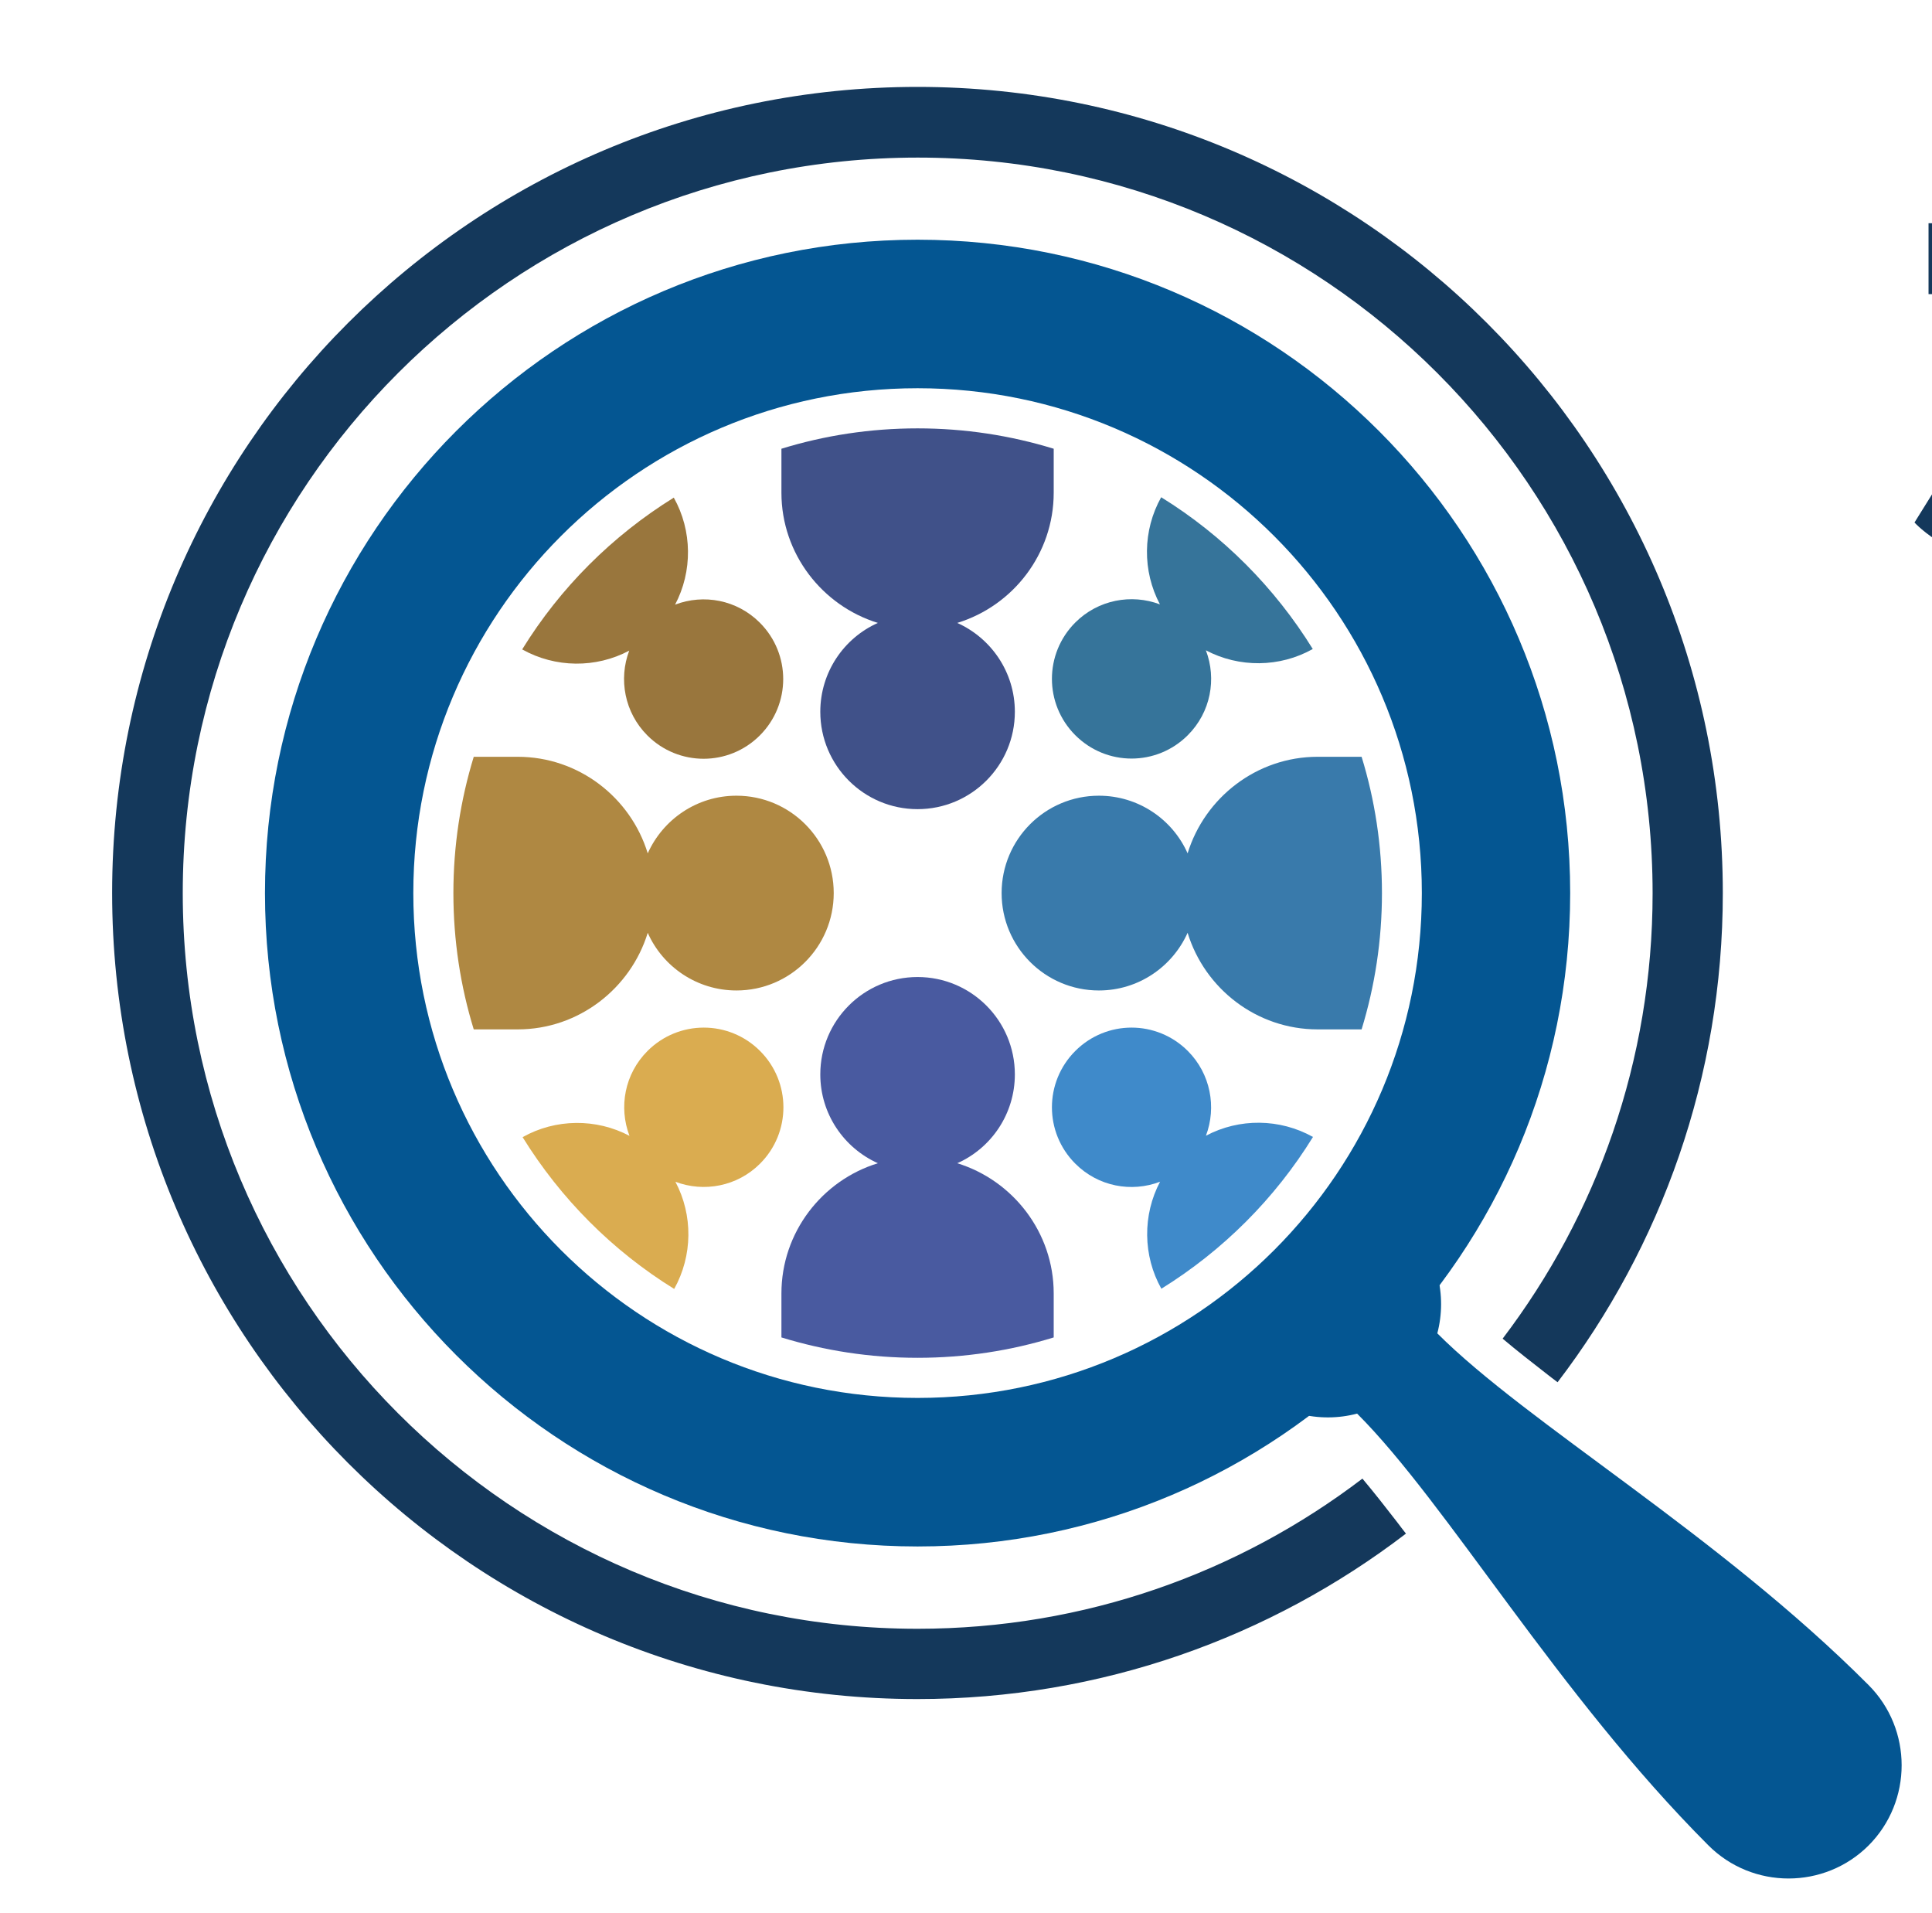 <svg width="101" height="100" xmlns="http://www.w3.org/2000/svg" xmlns:xlink="http://www.w3.org/1999/xlink" xml:space="preserve" overflow="hidden"><defs><clipPath id="clip0"><rect x="493" y="298" width="101" height="100"/></clipPath></defs><g clip-path="url(#clip0)" transform="translate(-493 -298)"><path d="M59.808 39.117C74.372 39.117 86.17 50.915 86.17 65.479 86.17 80.043 74.372 91.84 59.808 91.84 45.245 91.84 33.447 80.043 33.447 65.479 33.447 50.915 45.245 39.117 59.808 39.117M59.808 31.362C78.649 31.362 93.925 46.638 93.925 65.479 93.925 84.319 78.649 99.596 59.808 99.596 40.968 99.596 25.692 84.319 25.692 65.479 25.692 46.638 40.968 31.362 59.808 31.362Z" fill="#045692" fill-rule="evenodd" transform="matrix(1 0 0 1.001 481.16 279.136)"/><path d="M109.532 115.202C107.223 117.511 103.457 117.511 101.149 115.202 93.276 107.33 87.5 97.362 82.787 92.659 80.808 93.181 78.606 92.67 77.064 91.128L76.585 90.649C78.181 89.532 79.713 88.255 81.138 86.819 82.564 85.394 83.84 83.862 84.968 82.266L85.447 82.745C86.989 84.287 87.5 86.489 86.979 88.468 91.691 93.181 101.659 98.957 109.521 106.83 111.83 109.138 111.83 112.904 109.521 115.213" fill="#045692" fill-rule="evenodd" transform="matrix(1 0 0 1.001 481.16 279.136)"/><path d="M57.734 79.585C55.957 78.787 54.723 77.011 54.723 74.947 54.723 72.138 57 69.862 59.808 69.862 62.617 69.862 64.894 72.138 64.894 74.947 64.894 77.011 63.66 78.798 61.883 79.585 64.787 80.479 66.925 83.191 66.925 86.383L66.925 88.681C64.681 89.372 62.287 89.745 59.808 89.745 57.33 89.745 54.947 89.372 52.691 88.681L52.691 86.383C52.691 83.191 54.819 80.479 57.734 79.585" fill="#495AA0" fill-rule="evenodd" transform="matrix(1 0 0 1.001 481.16 279.136)"/><path d="M44.745 78.149C44.181 76.659 44.489 74.925 45.691 73.723 47.319 72.096 49.947 72.096 51.574 73.723 53.202 75.351 53.202 77.979 51.574 79.606 50.383 80.798 48.638 81.117 47.149 80.553 48.074 82.298 48.053 84.415 47.085 86.149 43.862 84.159 41.149 81.436 39.16 78.223 40.883 77.255 43.011 77.234 44.755 78.159" fill="#DAAC50" fill-rule="evenodd" transform="matrix(1 0 0 1.001 481.16 279.136)"/><path d="M47.138 50.415C48.628 49.851 50.362 50.16 51.564 51.362 53.191 52.989 53.191 55.617 51.564 57.245 49.936 58.872 47.309 58.872 45.681 57.245 44.489 56.053 44.17 54.308 44.734 52.819 42.989 53.745 40.872 53.723 39.138 52.755 41.128 49.532 43.851 46.819 47.064 44.83 48.032 46.553 48.053 48.681 47.128 50.425" fill="#99763D" fill-rule="evenodd" transform="matrix(1 0 0 1.001 481.16 279.136)"/><path d="M74.883 52.808C75.447 54.298 75.138 56.032 73.936 57.234 72.308 58.862 69.681 58.862 68.053 57.234 66.425 55.606 66.425 52.979 68.053 51.351 69.245 50.16 70.989 49.84 72.479 50.404 71.553 48.66 71.574 46.542 72.543 44.809 75.766 46.798 78.479 49.521 80.468 52.734 78.745 53.702 76.617 53.723 74.872 52.798" fill="#36749A" fill-rule="evenodd" transform="matrix(1 0 0 1.001 481.16 279.136)"/><path d="M72.479 80.553C70.989 81.117 69.255 80.808 68.053 79.606 66.425 77.979 66.425 75.351 68.053 73.723 69.681 72.096 72.308 72.096 73.936 73.723 75.128 74.915 75.447 76.659 74.883 78.149 76.628 77.223 78.745 77.245 80.479 78.213 78.489 81.436 75.766 84.149 72.553 86.138 71.585 84.415 71.564 82.287 72.489 80.543" fill="#3F8ACA" fill-rule="evenodd" transform="matrix(1 0 0 1.001 481.16 279.136)"/><path d="M73.925 67.553C73.128 69.33 71.351 70.564 69.287 70.564 66.479 70.564 64.202 68.287 64.202 65.479 64.202 62.67 66.479 60.394 69.287 60.394 71.351 60.394 73.138 61.628 73.925 63.404 74.819 60.5 77.532 58.362 80.723 58.362L83.021 58.362C83.713 60.606 84.085 63 84.085 65.479 84.085 67.957 83.713 70.34 83.021 72.596L80.723 72.596C77.532 72.596 74.819 70.468 73.925 67.553" fill="#397AAB" fill-rule="evenodd" transform="matrix(1 0 0 1.001 481.16 279.136)"/><path d="M61.883 51.372C63.66 52.17 64.894 53.947 64.894 56.011 64.894 58.819 62.617 61.096 59.808 61.096 57 61.096 54.723 58.819 54.723 56.011 54.723 53.947 55.957 52.16 57.734 51.372 54.83 50.479 52.691 47.766 52.691 44.574L52.691 42.277C54.936 41.585 57.33 41.213 59.808 41.213 62.287 41.213 64.67 41.585 66.925 42.277L66.925 44.574C66.925 47.766 64.798 50.479 61.883 51.372" fill="#405189" fill-rule="evenodd" transform="matrix(1 0 0 1.001 481.16 279.136)"/><path d="M45.702 63.404C46.5 61.628 48.276 60.394 50.34 60.394 53.149 60.394 55.425 62.67 55.425 65.479 55.425 68.287 53.149 70.564 50.34 70.564 48.276 70.564 46.489 69.33 45.702 67.553 44.809 70.457 42.096 72.596 38.904 72.596L36.606 72.596C35.915 70.351 35.542 67.957 35.542 65.479 35.542 63 35.915 60.617 36.606 58.362L38.904 58.362C42.096 58.362 44.809 60.489 45.702 63.404" fill="#AF8842" fill-rule="evenodd" transform="matrix(1 0 0 1.001 481.16 279.136)"/><path d="M59.808 23.383C83.053 23.383 101.904 42.223 101.904 65.479 101.904 75.085 98.681 83.936 93.266 91.021 93.064 90.872 92.862 90.713 92.67 90.564 91.915 89.979 91.138 89.372 90.394 88.745 95.308 82.287 98.234 74.234 98.234 65.489 98.234 44.276 81.032 27.074 59.819 27.074 38.606 27.074 21.394 44.266 21.394 65.479 21.394 86.691 38.596 103.894 59.808 103.894 68.553 103.894 76.606 100.968 83.064 96.053 83.691 96.798 84.298 97.574 84.883 98.33 85.032 98.532 85.191 98.734 85.34 98.925 78.255 104.34 69.404 107.564 59.798 107.564 36.553 107.564 17.702 88.723 17.702 65.468 17.702 42.213 36.564 23.383 59.808 23.383" fill="#14385B" fill-rule="evenodd" transform="matrix(1 0 0 1.001 481.16 279.136)"/><path d="M144.021 35.723C143.404 35.723 142.893 35.17 142.893 34.447 142.893 33.777 143.404 33.202 144.021 33.202 144.638 33.202 145.149 33.777 145.149 34.447 145.149 35.17 144.638 35.723 144.021 35.723ZM144.021 38.606C146.074 38.606 147.745 36.777 147.745 34.468 147.745 32.16 146.074 30.319 144.021 30.319 141.968 30.319 140.298 32.223 140.298 34.468 140.298 36.713 141.947 38.606 144.021 38.606Z" fill="#14385B" transform="matrix(1 0 0 1.001 481.16 279.136)"/><path d="M153.393 39.223C153.393 44.319 156.5 48.128 161.106 48.128 164.957 48.128 167.032 45.245 167.032 45.245L165.181 42.181C165.181 42.181 163.489 44.287 161.266 44.287 158.553 44.287 157.106 41.66 157.106 39.128 157.106 36.596 158.447 34.223 161.266 34.223 163.298 34.223 164.947 35.979 164.947 35.979L166.617 32.809C166.617 32.809 164.744 30.383 161.096 30.383 156.67 30.383 153.383 34.223 153.383 39.213Z" fill="#14385B" transform="matrix(1 0 0 1.001 481.16 279.136)"/><path d="M171.436 41.702C171.436 39.83 172.553 38.649 173.84 38.649 175.127 38.649 176.244 39.83 176.244 41.702 176.244 43.574 175.127 44.691 173.84 44.691 172.553 44.691 171.436 43.564 171.436 41.702ZM167.84 41.702C167.84 45.564 170.521 48.138 173.851 48.138 177.181 48.138 179.862 45.564 179.862 41.702 179.862 37.84 177.181 35.202 173.83 35.202 170.479 35.202 167.84 37.809 167.84 41.702Z" fill="#14385B" transform="matrix(1 0 0 1.001 481.16 279.136)"/><path d="M181.521 47.84 185.085 47.84 185.085 42.372C185.085 41.766 185.149 41.213 185.287 40.745 185.596 39.691 186.276 38.957 187.383 38.957 188.159 38.957 188.553 39.436 188.553 40.585L188.553 47.84 192.117 47.84 192.117 39.819C192.117 36.34 190.447 35.191 188.308 35.191 186.436 35.191 185.425 36.372 184.936 37.33L184.893 37.33C184.893 37.33 184.936 36.968 184.936 36.564L184.936 35.489 181.521 35.489 181.521 47.851Z" fill="#14385B" transform="matrix(1 0 0 1.001 481.16 279.136)"/><path d="M199.351 44.032C197.925 44.032 197.308 42.66 197.308 41.117 197.308 39.713 197.947 38.649 199.202 38.649 200.276 38.649 201.255 39.138 201.255 41.319 201.255 43.5 200.266 44.032 199.34 44.032ZM195.744 48.638 194.734 51.787C195.766 52.415 197.33 52.894 198.744 52.894 201.649 52.894 204.734 51.234 204.734 46.723L204.734 35.489 201.404 35.489 201.404 36.117C201.404 36.255 201.425 36.394 201.425 36.394L201.361 36.394C201.361 36.394 200.415 35.202 198.479 35.202 195.266 35.202 193.723 38.128 193.723 41.276 193.723 44.425 195.308 47.489 198.5 47.489 199.734 47.489 200.542 47.064 201.159 46.191L201.202 46.191C201.202 46.191 201.181 46.5 201.181 46.638L201.181 47.053C201.181 48.872 200.01 49.425 198.734 49.425 197.064 49.425 195.755 48.638 195.755 48.638Z" fill="#14385B" transform="matrix(1 0 0 1.001 481.16 279.136)"/><path d="M207.191 47.84 210.755 47.84 210.755 43.16C210.755 42.479 210.819 41.925 210.936 41.479 211.447 39.638 212.83 39.319 213.67 39.319 214.106 39.319 214.393 39.394 214.393 39.394L214.393 35.298C214.393 35.298 214.191 35.255 213.978 35.255 212.393 35.255 211.053 36.649 210.606 38.319L210.564 38.319C210.564 38.319 210.606 37.968 210.606 37.553L210.606 35.468 207.191 35.468 207.191 47.83Z" fill="#14385B" transform="matrix(1 0 0 1.001 481.16 279.136)"/><path d="M218.819 40.096C219 39.181 219.5 38.33 220.532 38.33 221.372 38.33 221.936 39.17 221.936 40.096L218.83 40.096ZM215.085 41.649C215.085 44.947 217.127 48.138 220.915 48.138 223.734 48.138 225.447 46.34 225.447 46.34L224.127 43.425C224.127 43.425 222.723 44.681 221.202 44.681 220.074 44.681 219 43.979 218.734 42.468L225.425 42.468C225.425 42.468 225.51 41.574 225.51 41.16 225.51 37.734 223.744 35.191 220.617 35.191 217.202 35.191 215.096 38.032 215.096 41.638Z" fill="#14385B" transform="matrix(1 0 0 1.001 481.16 279.136)"/><path d="M226.425 46.319C226.425 46.319 228.01 48.138 230.659 48.138 233.308 48.138 235 46.34 235 44.223 235 40.245 230.042 40.096 230.042 39.17 230.042 38.734 230.553 38.564 231.095 38.564 232.574 38.564 233.606 39.564 233.606 39.564L234.819 36.617C234.819 36.617 233.564 35.202 231.095 35.202 228.627 35.202 226.734 36.649 226.734 38.968 226.734 43.011 231.691 43.117 231.691 44.202 231.691 44.617 231.181 44.776 230.638 44.776 229.117 44.776 227.947 43.532 227.947 43.532L226.425 46.319Z" fill="#14385B" transform="matrix(1 0 0 1.001 481.16 279.136)"/><path d="M239.585 41.702C239.585 39.83 240.702 38.649 241.989 38.649 243.276 38.649 244.393 39.83 244.393 41.702 244.393 43.574 243.276 44.691 241.989 44.691 240.702 44.691 239.585 43.564 239.585 41.702ZM235.978 41.702C235.978 45.564 238.649 48.138 241.989 48.138 245.33 48.138 248 45.564 248 41.702 248 37.84 245.33 35.202 241.968 35.202 238.606 35.202 235.978 37.809 235.978 41.702Z" fill="#14385B" transform="matrix(1 0 0 1.001 481.16 279.136)"/><path d="M254.606 47.84 258.212 47.84 258.212 39.851C258.212 38.777 258.053 36.925 258.053 36.925L258.095 36.925C258.095 36.925 258.755 38.723 259.329 39.851L263.425 47.84 267.042 47.84 267.042 30.67 263.436 30.67 263.436 38.691C263.436 39.766 263.595 41.628 263.595 41.628L263.553 41.628C263.553 41.628 262.893 39.819 262.319 38.691L258.244 30.67 254.606 30.67 254.606 47.84Z" fill="#14385B" transform="matrix(1 0 0 1.001 481.16 279.136)"/><path d="M272.67 43.925C272.67 42.894 273.968 42.511 275.095 42.511L275.425 42.511 275.425 42.776C275.425 43.798 274.606 44.968 273.681 44.968 272.978 44.968 272.67 44.5 272.67 43.925ZM269.095 44.138C269.095 46.596 270.723 48.128 272.702 48.128 274.925 48.128 275.702 46.33 275.702 46.33L275.744 46.33C275.744 46.33 275.702 46.681 275.702 47.096L275.702 47.84 278.957 47.84 278.957 40.234C278.957 37.085 277.17 35.191 274.181 35.191 271.564 35.191 269.734 36.798 269.734 36.798L270.968 39.723C270.968 39.723 272.489 38.553 273.829 38.553 274.712 38.553 275.393 38.883 275.393 39.925L275.393 40.138 275.244 40.138C273.595 40.138 269.095 40.542 269.095 44.138Z" fill="#14385B" transform="matrix(1 0 0 1.001 481.16 279.136)"/><path d="M280.457 41.649C280.457 45.064 282.574 48.138 286.361 48.138 289.329 48.138 290.904 46.096 290.904 46.096L289.606 43.191C289.606 43.191 288.181 44.681 286.702 44.681 284.915 44.681 284.042 43.064 284.042 41.606 284.042 40.149 284.883 38.649 286.574 38.649 288.032 38.649 289.064 39.851 289.064 39.851L290.564 37.064C290.564 37.064 289.223 35.191 286.34 35.191 282.532 35.191 280.436 38.33 280.436 41.638Z" fill="#14385B" transform="matrix(1 0 0 1.001 481.16 279.136)"/><path d="M292.393 47.84 295.957 47.84 295.957 35.479 292.393 35.479 292.393 47.84ZM292.436 33.915 295.915 33.915 295.915 30.67 292.436 30.67 292.436 33.915Z" fill="#14385B" transform="matrix(1 0 0 1.001 481.16 279.136)"/><path d="M301.223 41.702C301.223 39.83 302.34 38.649 303.627 38.649 304.915 38.649 306.032 39.83 306.032 41.702 306.032 43.574 304.915 44.691 303.627 44.691 302.34 44.691 301.223 43.564 301.223 41.702ZM297.617 41.702C297.617 45.564 300.287 48.138 303.627 48.138 306.968 48.138 309.638 45.564 309.638 41.702 309.638 37.84 306.957 35.202 303.606 35.202 300.255 35.202 297.617 37.809 297.617 41.702Z" fill="#14385B" transform="matrix(1 0 0 1.001 481.16 279.136)"/><path d="M311.298 47.84 314.861 47.84 314.861 42.372C314.861 41.766 314.925 41.213 315.063 40.745 315.372 39.691 316.053 38.957 317.159 38.957 317.946 38.957 318.329 39.436 318.329 40.585L318.329 47.84 321.893 47.84 321.893 39.819C321.893 36.34 320.223 35.191 318.085 35.191 316.212 35.191 315.202 36.372 314.712 37.33L314.67 37.33C314.67 37.33 314.712 36.968 314.712 36.564L314.712 35.489 311.298 35.489 311.298 47.851Z" fill="#14385B" transform="matrix(1 0 0 1.001 481.16 279.136)"/><path d="M326.989 43.925C326.989 42.894 328.287 42.511 329.415 42.511L329.744 42.511 329.744 42.776C329.744 43.798 328.925 44.968 328 44.968 327.298 44.968 326.989 44.5 326.989 43.925ZM323.404 44.138C323.404 46.596 325.032 48.128 327.01 48.128 329.234 48.128 330.021 46.33 330.021 46.33L330.063 46.33C330.063 46.33 330.021 46.681 330.021 47.096L330.021 47.84 333.276 47.84 333.276 40.234C333.276 37.085 331.489 35.191 328.5 35.191 325.883 35.191 324.053 36.798 324.053 36.798L325.287 39.723C325.287 39.723 326.808 38.553 328.149 38.553 329.032 38.553 329.712 38.883 329.712 39.925L329.712 40.138 329.563 40.138C327.915 40.138 323.415 40.542 323.415 44.138Z" fill="#14385B" transform="matrix(1 0 0 1.001 481.16 279.136)"/><path d="M335.404 43.287C335.404 47.436 337.425 47.968 339.319 47.968 339.893 47.968 340.393 47.894 340.393 47.894L340.393 44.287C340.393 44.287 340.191 44.309 339.957 44.309 339.159 44.309 338.968 43.894 338.968 42.723L338.968 30.66 335.404 30.66 335.404 43.266Z" fill="#14385B" transform="matrix(1 0 0 1.001 481.16 279.136)"/><path d="M349.393 41.649C349.393 39.755 350.361 38.702 351.468 38.702 352.872 38.702 353.542 40.17 353.542 41.649 353.542 43.798 352.532 44.702 351.468 44.702 350.234 44.702 349.393 43.511 349.393 41.649ZM345.819 41.649C345.819 45.5 347.712 48.138 350.595 48.138 352.776 48.138 353.659 46.34 353.659 46.34L353.702 46.34C353.702 46.34 353.68 46.638 353.68 47.032L353.68 47.851 357.01 47.851 357.01 30.681 353.446 30.681 353.446 35.628C353.446 35.936 353.468 36.181 353.468 36.181L353.425 36.181C353.425 36.181 352.787 35.202 350.649 35.202 347.829 35.202 345.808 37.745 345.808 41.649Z" fill="#14385B" transform="matrix(1 0 0 1.001 481.16 279.136)"/><path d="M362.425 40.096C362.606 39.181 363.106 38.33 364.138 38.33 364.978 38.33 365.542 39.17 365.542 40.096L362.436 40.096ZM358.702 41.649C358.702 44.947 360.744 48.138 364.521 48.138 367.34 48.138 369.053 46.34 369.053 46.34L367.734 43.425C367.734 43.425 366.329 44.681 364.808 44.681 363.68 44.681 362.606 43.979 362.34 42.468L369.032 42.468C369.032 42.468 369.117 41.574 369.117 41.16 369.117 37.734 367.351 35.191 364.212 35.191 360.797 35.191 358.702 38.032 358.702 41.638Z" fill="#14385B" transform="matrix(1 0 0 1.001 481.16 279.136)"/><path d="M117.372 59.489 120.979 59.489 120.979 76.659 117.372 76.659Z" fill="#14385B" transform="matrix(1 0 0 1.001 481.16 279.136)"/><path d="M123.84 76.659 127.404 76.659 127.404 71.191C127.404 70.585 127.468 70.043 127.606 69.564 127.915 68.511 128.596 67.787 129.702 67.787 130.479 67.787 130.872 68.266 130.872 69.415L130.872 76.67 134.436 76.67 134.436 68.649C134.436 65.17 132.766 64.021 130.628 64.021 128.755 64.021 127.745 65.202 127.255 66.149L127.213 66.149C127.213 66.149 127.255 65.787 127.255 65.383L127.255 64.308 123.84 64.308 123.84 76.67Z" fill="#14385B" transform="matrix(1 0 0 1.001 481.16 279.136)"/><path d="M139.042 76.659 143.383 76.659 146.989 64.298 143.223 64.298 141.596 70.872C141.393 71.691 141.202 73.011 141.202 73.011L141.159 73.011C141.159 73.011 140.979 71.659 140.766 70.872L139.117 64.298 135.372 64.298 139.032 76.659Z" fill="#14385B" transform="matrix(1 0 0 1.001 481.16 279.136)"/><path d="M151.085 68.904C151.266 67.989 151.766 67.117 152.798 67.117 153.638 67.117 154.202 67.957 154.202 68.904L151.096 68.904ZM147.362 70.457C147.362 73.755 149.404 76.947 153.191 76.947 156.01 76.947 157.723 75.149 157.723 75.149L156.404 72.245C156.404 72.245 155 73.489 153.479 73.489 152.351 73.489 151.276 72.798 151.01 71.276L157.702 71.276C157.702 71.276 157.787 70.394 157.787 69.979 157.787 66.553 156.021 64.011 152.893 64.011 149.479 64.011 147.372 66.851 147.372 70.457Z" fill="#14385B" transform="matrix(1 0 0 1.001 481.16 279.136)"/><path d="M158.702 75.117C158.702 75.117 160.287 76.936 162.947 76.936 165.606 76.936 167.287 75.138 167.287 73.021 167.287 69.043 162.33 68.894 162.33 67.947 162.33 67.521 162.84 67.362 163.383 67.362 164.862 67.362 165.893 68.362 165.893 68.362L167.106 65.415C167.106 65.415 165.851 64 163.383 64 160.915 64 159.021 65.447 159.021 67.766 159.021 71.808 163.979 71.915 163.979 73 163.979 73.404 163.468 73.574 162.925 73.574 161.404 73.574 160.234 72.33 160.234 72.33L158.713 75.106Z" fill="#14385B" transform="matrix(1 0 0 1.001 481.16 279.136)"/><path d="M169.564 72.106C169.564 76.255 172.83 76.787 174.521 76.787 175.096 76.787 175.489 76.713 175.489 76.713L175.489 73.106C175.489 73.106 175.308 73.128 175.021 73.128 174.34 73.128 173.127 72.936 173.127 71.553L173.127 67.755 175.351 67.755 175.351 64.521 173.127 64.521 173.127 60.968 169.67 60.968 169.67 64.521 168.213 64.521 168.213 67.755 169.574 67.755 169.574 72.106Z" fill="#14385B" transform="matrix(1 0 0 1.001 481.16 279.136)"/><path d="M177.383 76.659 180.947 76.659 180.947 64.298 177.383 64.298 177.383 76.659ZM177.425 62.723 180.904 62.723 180.904 59.479 177.425 59.479 177.425 62.723Z" fill="#14385B" transform="matrix(1 0 0 1.001 481.16 279.136)"/><path d="M188.319 72.84C186.893 72.84 186.276 71.479 186.276 69.925 186.276 68.511 186.915 67.457 188.17 67.457 189.244 67.457 190.223 67.947 190.223 70.128 190.223 72.308 189.234 72.84 188.308 72.84ZM184.713 77.447 183.702 80.596C184.734 81.223 186.298 81.702 187.713 81.702 190.617 81.702 193.702 80.043 193.702 75.532L193.702 64.298 190.372 64.298 190.372 64.915C190.372 65.064 190.393 65.202 190.393 65.202L190.33 65.202C190.33 65.202 189.383 64.011 187.447 64.011 184.234 64.011 182.691 66.936 182.691 70.085 182.691 73.234 184.276 76.298 187.468 76.298 188.702 76.298 189.51 75.862 190.127 75L190.17 75C190.17 75 190.149 75.308 190.149 75.457L190.149 75.862C190.149 77.681 188.979 78.234 187.702 78.234 186.032 78.234 184.723 77.447 184.723 77.447Z" fill="#14385B" transform="matrix(1 0 0 1.001 481.16 279.136)"/><path d="M198.936 72.745C198.936 71.713 200.234 71.319 201.361 71.319L201.691 71.319 201.691 71.585C201.691 72.606 200.872 73.776 199.947 73.776 199.244 73.776 198.936 73.319 198.936 72.745ZM195.351 72.957C195.351 75.404 196.979 76.947 198.957 76.947 201.181 76.947 201.968 75.149 201.968 75.149L202.01 75.149C202.01 75.149 201.968 75.511 201.968 75.915L201.968 76.659 205.223 76.659 205.223 69.053C205.223 65.904 203.436 64.011 200.447 64.011 197.83 64.011 196 65.617 196 65.617L197.234 68.543C197.234 68.543 198.755 67.372 200.096 67.372 200.979 67.372 201.659 67.702 201.659 68.745L201.659 68.957 201.521 68.957C199.872 68.957 195.372 69.362 195.372 72.968Z" fill="#14385B" transform="matrix(1 0 0 1.001 481.16 279.136)"/><path d="M206.713 70.457C206.713 73.872 208.83 76.947 212.617 76.947 215.585 76.947 217.17 74.904 217.17 74.904L215.872 72C215.872 72 214.447 73.489 212.968 73.489 211.181 73.489 210.308 71.872 210.308 70.425 210.308 68.979 211.149 67.468 212.84 67.468 214.298 67.468 215.33 68.67 215.33 68.67L216.83 65.883C216.83 65.883 215.489 64.011 212.606 64.011 208.798 64.011 206.702 67.149 206.702 70.457Z" fill="#14385B" transform="matrix(1 0 0 1.001 481.16 279.136)"/><path d="M218.649 76.659 222.213 76.659 222.213 64.298 218.649 64.298 218.649 76.659ZM218.691 62.723 222.17 62.723 222.17 59.479 218.691 59.479 218.691 62.723Z" fill="#14385B" transform="matrix(1 0 0 1.001 481.16 279.136)"/><path d="M228.404 63.096 231.159 63.096 233.585 59.489 230.064 59.489 228.393 63.096ZM227.478 70.511C227.478 68.638 228.585 67.457 229.883 67.457 231.181 67.457 232.287 68.638 232.287 70.511 232.287 72.383 231.181 73.489 229.883 73.489 228.585 73.489 227.478 72.362 227.478 70.511ZM223.883 70.511C223.883 74.383 226.564 76.947 229.893 76.947 233.223 76.947 235.904 74.383 235.904 70.511 235.904 66.638 233.223 64.011 229.872 64.011 226.521 64.011 223.883 66.617 223.883 70.511Z" fill="#14385B" transform="matrix(1 0 0 1.001 481.16 279.136)"/><path d="M237.564 76.659 241.127 76.659 241.127 71.191C241.127 70.585 241.191 70.043 241.33 69.564 241.638 68.511 242.319 67.787 243.425 67.787 244.202 67.787 244.595 68.266 244.595 69.415L244.595 76.67 248.159 76.67 248.159 68.649C248.159 65.17 246.489 64.021 244.351 64.021 242.478 64.021 241.468 65.202 240.978 66.149L240.936 66.149C240.936 66.149 240.978 65.787 240.978 65.383L240.978 64.308 237.564 64.308 237.564 76.67Z" fill="#14385B" transform="matrix(1 0 0 1.001 481.16 279.136)"/><path d="M257.957 68.904C258.138 67.989 258.638 67.117 259.67 67.117 260.51 67.117 261.074 67.957 261.074 68.904L257.968 68.904ZM254.234 70.457C254.234 73.755 256.276 76.947 260.064 76.947 262.883 76.947 264.595 75.149 264.595 75.149L263.276 72.245C263.276 72.245 261.872 73.489 260.351 73.489 259.223 73.489 258.149 72.798 257.883 71.276L264.574 71.276C264.574 71.276 264.659 70.394 264.659 69.979 264.659 66.553 262.893 64.011 259.766 64.011 256.351 64.011 254.244 66.851 254.244 70.457Z" fill="#14385B" transform="matrix(1 0 0 1.001 481.16 279.136)"/><path d="M271.34 59.489 274.947 59.489 274.947 76.659 271.34 76.659Z" fill="#14385B" transform="matrix(1 0 0 1.001 481.16 279.136)"/><path d="M277.798 76.659 281.361 76.659 281.361 71.191C281.361 70.585 281.425 70.043 281.564 69.564 281.872 68.511 282.553 67.787 283.659 67.787 284.436 67.787 284.829 68.266 284.829 69.415L284.829 76.67 288.393 76.67 288.393 68.649C288.393 65.17 286.723 64.021 284.585 64.021 282.712 64.021 281.702 65.202 281.212 66.149L281.17 66.149C281.17 66.149 281.212 65.787 281.212 65.383L281.212 64.308 277.798 64.308 277.798 76.67Z" fill="#14385B" transform="matrix(1 0 0 1.001 481.16 279.136)"/><path d="M290.702 76.659 294.266 76.659 294.266 71.191C294.266 70.585 294.329 70.043 294.468 69.564 294.776 68.511 295.457 67.787 296.563 67.787 297.34 67.787 297.734 68.266 297.734 69.415L297.734 76.67 301.298 76.67 301.298 68.649C301.298 65.17 299.627 64.021 297.489 64.021 295.617 64.021 294.606 65.202 294.117 66.149L294.074 66.149C294.074 66.149 294.117 65.787 294.117 65.383L294.117 64.308 290.702 64.308 290.702 76.67Z" fill="#14385B" transform="matrix(1 0 0 1.001 481.16 279.136)"/><path d="M306.425 70.511C306.425 68.638 307.532 67.457 308.829 67.457 310.127 67.457 311.234 68.638 311.234 70.511 311.234 72.383 310.117 73.489 308.829 73.489 307.542 73.489 306.425 72.362 306.425 70.511ZM302.819 70.511C302.819 74.383 305.489 76.947 308.829 76.947 312.17 76.947 314.84 74.383 314.84 70.511 314.84 66.638 312.17 64.011 308.808 64.011 305.446 64.011 302.819 66.617 302.819 70.511Z" fill="#14385B" transform="matrix(1 0 0 1.001 481.16 279.136)"/><path d="M318.819 76.659 323.159 76.659 326.766 64.298 323 64.298 321.372 70.872C321.17 71.691 320.978 73.011 320.978 73.011L320.936 73.011C320.936 73.011 320.755 71.659 320.542 70.872L318.893 64.298 315.149 64.298 318.808 76.659Z" fill="#14385B" transform="matrix(1 0 0 1.001 481.16 279.136)"/><path d="M330.67 72.745C330.67 71.713 331.968 71.319 333.095 71.319L333.425 71.319 333.425 71.585C333.425 72.606 332.606 73.776 331.67 73.776 330.968 73.776 330.659 73.319 330.659 72.745ZM327.085 72.957C327.085 75.404 328.712 76.947 330.691 76.947 332.915 76.947 333.691 75.149 333.691 75.149L333.734 75.149C333.734 75.149 333.691 75.511 333.691 75.915L333.691 76.659 336.946 76.659 336.946 69.053C336.946 65.904 335.159 64.011 332.17 64.011 329.553 64.011 327.723 65.617 327.723 65.617L328.957 68.543C328.957 68.543 330.478 67.372 331.819 67.372 332.702 67.372 333.383 67.702 333.383 68.745L333.383 68.957 333.234 68.957C331.585 68.957 327.085 69.362 327.085 72.968Z" fill="#14385B" transform="matrix(1 0 0 1.001 481.16 279.136)"/><path d="M338.446 70.457C338.446 73.872 340.563 76.947 344.351 76.947 347.319 76.947 348.893 74.904 348.893 74.904L347.595 72C347.595 72 346.17 73.489 344.691 73.489 342.904 73.489 342.032 71.872 342.032 70.425 342.032 68.979 342.872 67.468 344.563 67.468 346.021 67.468 347.053 68.67 347.053 68.67L348.553 65.883C348.553 65.883 347.212 64.011 344.329 64.011 340.521 64.011 338.425 67.149 338.425 70.457Z" fill="#14385B" transform="matrix(1 0 0 1.001 481.16 279.136)"/><path d="M350.383 76.659 353.946 76.659 353.946 64.298 350.383 64.298 350.383 76.659ZM350.425 62.723 353.904 62.723 353.904 59.479 350.425 59.479 350.425 62.723Z" fill="#14385B" transform="matrix(1 0 0 1.001 481.16 279.136)"/><path d="M360.138 63.096 362.893 63.096 365.319 59.489 361.797 59.489 360.127 63.096ZM359.212 70.511C359.212 68.638 360.319 67.457 361.617 67.457 362.914 67.457 364.021 68.638 364.021 70.511 364.021 72.383 362.904 73.489 361.617 73.489 360.329 73.489 359.212 72.362 359.212 70.511ZM355.617 70.511C355.617 74.383 358.287 76.947 361.627 76.947 364.968 76.947 367.638 74.383 367.638 70.511 367.638 66.638 364.968 64.011 361.606 64.011 358.244 64.011 355.617 66.617 355.617 70.511Z" fill="#14385B" transform="matrix(1 0 0 1.001 481.16 279.136)"/><path d="M369.297 76.659 372.861 76.659 372.861 71.191C372.861 70.585 372.925 70.043 373.063 69.564 373.372 68.511 374.053 67.787 375.159 67.787 375.936 67.787 376.329 68.266 376.329 69.415L376.329 76.67 379.893 76.67 379.893 68.649C379.893 65.17 378.223 64.021 376.085 64.021 374.212 64.021 373.202 65.202 372.712 66.149L372.67 66.149C372.67 66.149 372.712 65.787 372.712 65.383L372.712 64.308 369.297 64.308 369.297 76.67Z" fill="#14385B" transform="matrix(1 0 0 1.001 481.16 279.136)"/><path d="M119.925 97.713C120.106 96.798 120.606 95.936 121.638 95.936 122.479 95.936 123.042 96.776 123.042 97.713L119.936 97.713ZM116.202 99.276C116.202 102.564 118.245 105.755 122.021 105.755 124.84 105.755 126.553 103.957 126.553 103.957L125.234 101.053C125.234 101.053 123.83 102.298 122.308 102.298 121.181 102.298 120.106 101.606 119.84 100.085L126.532 100.085C126.532 100.085 126.617 99.191 126.617 98.787 126.617 95.351 124.851 92.808 121.723 92.808 118.308 92.808 116.213 95.638 116.213 99.266Z" fill="#14385B" transform="matrix(1 0 0 1.001 481.16 279.136)"/><path d="M128.362 105.468 131.925 105.468 131.925 99.989C131.925 99.394 131.989 98.84 132.128 98.362 132.436 97.308 133.117 96.585 134.223 96.585 135 96.585 135.393 97.064 135.393 98.213L135.393 105.468 138.957 105.468 138.957 97.447C138.957 93.968 137.287 92.808 135.149 92.808 133.276 92.808 132.266 93.989 131.776 94.947L131.734 94.947C131.734 94.947 131.776 94.585 131.776 94.181L131.776 93.096 128.362 93.096 128.362 105.457Z" fill="#14385B" transform="matrix(1 0 0 1.001 481.16 279.136)"/><path d="M145.755 105.468 149.372 105.468 149.83 97.734C149.915 96.436 149.83 94.851 149.83 94.851L149.872 94.851C149.872 94.851 150.362 96.649 150.691 97.734L152.234 102.702 155.319 102.702 156.862 97.734C157.191 96.649 157.681 94.851 157.681 94.851L157.723 94.851C157.723 94.851 157.638 96.436 157.723 97.734L158.181 105.468 161.787 105.468 160.596 88.298 156.681 88.298 154.542 95.553C154.213 96.659 153.798 98.383 153.798 98.383L153.755 98.383C153.755 98.383 153.34 96.649 153.01 95.553L150.872 88.298 146.957 88.298 145.745 105.468Z" fill="#14385B" transform="matrix(1 0 0 1.001 481.16 279.136)"/><path d="M167.159 97.713C167.34 96.798 167.84 95.936 168.872 95.936 169.713 95.936 170.276 96.776 170.276 97.713L167.17 97.713ZM163.436 99.276C163.436 102.564 165.479 105.755 169.266 105.755 172.085 105.755 173.798 103.957 173.798 103.957L172.479 101.053C172.479 101.053 171.074 102.298 169.553 102.298 168.425 102.298 167.351 101.606 167.085 100.085L173.776 100.085C173.776 100.085 173.861 99.191 173.861 98.787 173.861 95.351 172.096 92.808 168.968 92.808 165.553 92.808 163.447 95.638 163.447 99.266Z" fill="#14385B" transform="matrix(1 0 0 1.001 481.16 279.136)"/><path d="M178.457 99.276C178.457 97.383 179.425 96.319 180.532 96.319 181.936 96.319 182.606 97.787 182.606 99.276 182.606 101.415 181.596 102.33 180.532 102.33 179.298 102.33 178.457 101.128 178.457 99.276ZM174.872 99.276C174.872 103.117 176.766 105.755 179.649 105.755 181.83 105.755 182.713 103.957 182.713 103.957L182.755 103.957C182.755 103.957 182.734 104.266 182.734 104.659L182.734 105.479 186.064 105.479 186.064 88.308 182.5 88.308 182.5 93.255C182.5 93.564 182.521 93.808 182.521 93.808L182.479 93.808C182.479 93.808 181.84 92.819 179.702 92.819 176.883 92.819 174.861 95.362 174.861 99.276Z" fill="#14385B" transform="matrix(1 0 0 1.001 481.16 279.136)"/><path d="M188.521 105.468 192.085 105.468 192.085 93.106 188.521 93.106 188.521 105.468ZM188.564 91.542 192.042 91.542 192.042 88.298 188.564 88.298 188.564 91.542Z" fill="#14385B" transform="matrix(1 0 0 1.001 481.16 279.136)"/><path d="M193.744 99.276C193.744 102.681 195.861 105.755 199.649 105.755 202.617 105.755 204.191 103.713 204.191 103.713L202.893 100.808C202.893 100.808 201.468 102.298 199.989 102.298 198.202 102.298 197.34 100.691 197.34 99.223 197.34 97.755 198.181 96.266 199.872 96.266 201.33 96.266 202.361 97.468 202.361 97.468L203.861 94.681C203.861 94.681 202.521 92.808 199.638 92.808 195.83 92.808 193.734 95.957 193.734 99.266Z" fill="#14385B" transform="matrix(1 0 0 1.001 481.16 279.136)"/><path d="M205.681 105.468 209.244 105.468 209.244 93.106 205.681 93.106 205.681 105.468ZM205.723 91.542 209.202 91.542 209.202 88.298 205.723 88.298 205.723 91.542Z" fill="#14385B" transform="matrix(1 0 0 1.001 481.16 279.136)"/><path d="M211.691 105.468 215.255 105.468 215.255 99.989C215.255 99.394 215.319 98.84 215.457 98.362 215.766 97.308 216.447 96.585 217.553 96.585 218.34 96.585 218.723 97.064 218.723 98.213L218.723 105.468 222.287 105.468 222.287 97.447C222.287 93.968 220.617 92.808 218.478 92.808 216.606 92.808 215.596 93.989 215.106 94.947L215.064 94.947C215.064 94.947 215.106 94.585 215.106 94.181L215.106 93.096 211.691 93.096 211.691 105.457Z" fill="#14385B" transform="matrix(1 0 0 1.001 481.16 279.136)"/><path d="M227.372 101.553C227.372 100.521 228.67 100.138 229.798 100.138L230.127 100.138 230.127 100.404C230.127 101.415 229.308 102.585 228.383 102.585 227.681 102.585 227.372 102.128 227.372 101.553ZM223.798 101.776C223.798 104.223 225.425 105.766 227.404 105.766 229.627 105.766 230.404 103.968 230.404 103.968L230.447 103.968C230.447 103.968 230.404 104.33 230.404 104.734L230.404 105.479 233.659 105.479 233.659 97.872C233.659 94.723 231.872 92.83 228.883 92.83 226.266 92.83 224.436 94.436 224.436 94.436L225.67 97.362C225.67 97.362 227.191 96.181 228.532 96.181 229.415 96.181 230.095 96.521 230.095 97.553L230.095 97.766 229.957 97.766C228.308 97.766 223.808 98.17 223.808 101.776Z" fill="#14385B" transform="matrix(1 0 0 1.001 481.16 279.136)"/><path d="M114 42.776C114 42.776 115.585 44.362 117.628 44.362 119.234 44.362 120.149 43.574 120.149 42.606 120.149 41.223 118.766 40.66 116.862 40.66L115.628 40.66 114.713 38.564 117.032 35.777C117.872 34.766 118.564 34.128 118.564 34.128L118.564 34.074C118.564 34.074 118 34.202 116.883 34.202L112.659 34.202 112.659 30.5 123.798 30.5 123.798 33.191 120.213 37.319C122.83 37.883 124.489 39.957 124.489 42.425 124.489 45.436 122.362 48.447 117.947 48.447 114 48.447 111.925 46.128 111.925 46.128L114 42.798Z" fill="#14385B" transform="matrix(1 0 0 1.001 481.16 279.136)"/><path d="M128.489 42.776C128.489 42.776 130.074 44.362 132.117 44.362 133.723 44.362 134.638 43.574 134.638 42.606 134.638 41.223 133.255 40.66 131.351 40.66L130.117 40.66 129.202 38.564 131.521 35.777C132.362 34.766 133.053 34.128 133.053 34.128L133.053 34.074C133.053 34.074 132.489 34.202 131.372 34.202L127.149 34.202 127.149 30.5 138.287 30.5 138.287 33.191 134.702 37.319C137.319 37.883 138.979 39.957 138.979 42.425 138.979 45.436 136.851 48.447 132.436 48.447 128.489 48.447 126.415 46.128 126.415 46.128L128.489 42.798Z" fill="#14385B" transform="matrix(1 0 0 1.001 481.16 279.136)"/><path d="M118.393 115.181 120.106 115.181 119.191 119.33 116.968 119.33 118.393 115.181ZM121.489 115.181 123.202 115.181 122.308 119.33 120.085 119.33 121.489 115.181Z" fill="#14385B" transform="matrix(1 0 0 1.001 481.16 279.136)"/><path d="M125.415 115.404 130.245 115.404C132.681 115.404 134.415 116.659 134.415 118.883 134.415 120.138 133.808 121.223 132.776 121.776L132.776 121.819C134.266 122.255 134.968 123.628 134.968 125 134.968 127.702 132.798 128.915 130.308 128.915L125.415 128.915 125.415 115.404ZM130.245 120.925C131.308 120.925 131.915 120.159 131.915 119.191 131.915 118.223 131.34 117.521 130.202 117.521L127.862 117.521 127.862 120.925 130.245 120.925ZM130.489 126.808C131.745 126.808 132.447 125.989 132.447 124.851 132.447 123.713 131.723 122.915 130.489 122.915L127.862 122.915 127.862 126.819 130.489 126.819Z" fill="#14385B" transform="matrix(1 0 0 1.001 481.16 279.136)"/><path d="M137.245 119.213 139.564 119.213 139.564 120.883C139.564 121.245 139.521 121.564 139.521 121.564L139.564 121.564C140 120.181 141.159 119.074 142.649 119.074 142.872 119.074 143.085 119.117 143.085 119.117L143.085 121.5C143.085 121.5 142.84 121.457 142.51 121.457 141.479 121.457 140.319 122.042 139.862 123.489 139.713 123.968 139.649 124.5 139.649 125.064L139.649 128.904 137.234 128.904 137.234 119.202Z" fill="#14385B" transform="matrix(1 0 0 1.001 481.16 279.136)"/><path d="M148.968 118.989C151.766 118.989 153.266 121.021 153.266 123.596 153.266 123.883 153.213 124.532 153.213 124.532L146.521 124.532C146.67 126.223 147.989 127.096 149.436 127.096 151 127.096 152.234 126.032 152.234 126.032L153.17 127.766C153.17 127.766 151.681 129.159 149.266 129.159 146.053 129.159 144.053 126.84 144.053 124.074 144.053 121.085 146.085 119 148.979 119ZM150.83 122.862C150.787 121.553 149.979 120.84 148.904 120.84 147.67 120.84 146.808 121.596 146.585 122.862L150.83 122.862Z" fill="#14385B" transform="matrix(1 0 0 1.001 481.16 279.136)"/><path d="M160.191 122.83 160.51 122.83 160.51 122.702C160.51 121.425 159.713 120.989 158.649 120.989 157.255 120.989 155.989 121.925 155.989 121.925L155.074 120.191C155.074 120.191 156.574 118.989 158.883 118.989 161.436 118.989 162.915 120.393 162.915 122.851L162.915 128.925 160.691 128.925 160.691 128.128C160.691 127.745 160.734 127.447 160.734 127.447L160.691 127.447C160.691 127.447 159.947 129.159 157.745 129.159 156.01 129.159 154.457 128.074 154.457 126.138 154.457 123.053 158.627 122.851 160.202 122.851ZM158.351 127.266C159.627 127.266 160.542 125.893 160.542 124.713L160.542 124.489 160.127 124.489C158.893 124.489 156.893 124.659 156.893 126.01 156.893 126.659 157.372 127.266 158.362 127.266Z" fill="#14385B" transform="matrix(1 0 0 1.001 481.16 279.136)"/><path d="M165.436 115.404 167.851 115.404 167.851 122.638 169.053 122.638 171.393 119.213 174.074 119.213 171.01 123.553 171.01 123.596 174.457 128.925 171.681 128.925 169.117 124.681 167.862 124.681 167.862 128.925 165.447 128.925 165.447 115.415Z" fill="#14385B" transform="matrix(1 0 0 1.001 481.16 279.136)"/><path d="M175.936 115.404 178.33 115.404 178.33 117.553 175.936 117.553 175.936 115.404ZM175.936 119.213 178.351 119.213 178.351 128.915 175.936 128.915 175.936 119.213Z" fill="#14385B" transform="matrix(1 0 0 1.001 481.16 279.136)"/><path d="M181.021 119.213 183.34 119.213 183.34 120.33C183.34 120.691 183.298 121 183.298 121L183.34 121C183.755 120.181 184.83 118.979 186.787 118.979 188.936 118.979 190.159 120.096 190.159 122.67L190.159 128.915 187.766 128.915 187.766 123.17C187.766 121.989 187.457 121.191 186.223 121.191 184.989 121.191 183.979 122.011 183.617 123.17 183.479 123.574 183.447 124.01 183.447 124.468L183.447 128.915 181.032 128.915 181.032 119.213Z" fill="#14385B" transform="matrix(1 0 0 1.001 481.16 279.136)"/><path d="M196.351 130.862C197.84 130.862 199.096 130.234 199.096 128.5L199.096 127.925C199.096 127.702 199.138 127.415 199.138 127.415L199.096 127.415C198.521 128.266 197.691 128.723 196.393 128.723 193.617 128.723 192.032 126.479 192.032 123.819 192.032 121.159 193.532 118.989 196.33 118.989 198.436 118.989 199.202 120.223 199.202 120.223L199.255 120.223C199.255 120.223 199.234 120.106 199.234 119.957L199.234 119.213 201.5 119.213 201.5 128.33C201.5 131.659 198.915 132.915 196.383 132.915 195.17 132.915 193.872 132.574 192.936 132.074L193.659 130.234C193.659 130.234 194.872 130.862 196.34 130.862ZM199.149 123.84C199.149 121.628 198.064 121.042 196.755 121.042 195.287 121.042 194.468 122.106 194.468 123.745 194.468 125.383 195.34 126.691 196.904 126.691 198.064 126.691 199.149 126.021 199.149 123.84Z" fill="#14385B" transform="matrix(1 0 0 1.001 481.16 279.136)"/><path d="M209.181 115.404 214.01 115.404C216.447 115.404 218.181 116.659 218.181 118.883 218.181 120.138 217.574 121.223 216.542 121.776L216.542 121.819C218.032 122.255 218.734 123.628 218.734 125 218.734 127.702 216.564 128.915 214.074 128.915L209.181 128.915 209.181 115.404ZM214.01 120.925C215.074 120.925 215.681 120.159 215.681 119.191 215.681 118.223 215.106 117.521 213.968 117.521L211.627 117.521 211.627 120.925 214.01 120.925ZM214.255 126.808C215.51 126.808 216.213 125.989 216.213 124.851 216.213 123.713 215.489 122.915 214.255 122.915L211.627 122.915 211.627 126.819 214.255 126.819Z" fill="#14385B" transform="matrix(1 0 0 1.001 481.16 279.136)"/><path d="M225.947 122.83 226.266 122.83 226.266 122.702C226.266 121.425 225.468 120.989 224.404 120.989 223.01 120.989 221.744 121.925 221.744 121.925L220.83 120.191C220.83 120.191 222.33 118.989 224.638 118.989 227.191 118.989 228.67 120.393 228.67 122.851L228.67 128.925 226.447 128.925 226.447 128.128C226.447 127.745 226.489 127.447 226.489 127.447L226.447 127.447C226.447 127.447 225.702 129.159 223.5 129.159 221.766 129.159 220.213 128.074 220.213 126.138 220.213 123.053 224.383 122.851 225.957 122.851ZM224.095 127.266C225.372 127.266 226.287 125.893 226.287 124.713L226.287 124.489 225.872 124.489C224.638 124.489 222.638 124.659 222.638 126.01 222.638 126.659 223.117 127.266 224.106 127.266Z" fill="#14385B" transform="matrix(1 0 0 1.001 481.16 279.136)"/><path d="M231.181 119.213 233.5 119.213 233.5 120.883C233.5 121.245 233.457 121.564 233.457 121.564L233.5 121.564C233.936 120.181 235.095 119.074 236.585 119.074 236.808 119.074 237.021 119.117 237.021 119.117L237.021 121.5C237.021 121.5 236.776 121.457 236.447 121.457 235.415 121.457 234.255 122.042 233.798 123.489 233.649 123.968 233.585 124.5 233.585 125.064L233.585 128.904 231.17 128.904 231.17 119.202Z" fill="#14385B" transform="matrix(1 0 0 1.001 481.16 279.136)"/><path d="M238.659 119.213 240.978 119.213 240.978 120.883C240.978 121.245 240.936 121.564 240.936 121.564L240.978 121.564C241.415 120.181 242.574 119.074 244.064 119.074 244.287 119.074 244.5 119.117 244.5 119.117L244.5 121.5C244.5 121.5 244.255 121.457 243.925 121.457 242.893 121.457 241.734 122.042 241.276 123.489 241.127 123.968 241.064 124.5 241.064 125.064L241.064 128.904 238.649 128.904 238.649 119.202Z" fill="#14385B" transform="matrix(1 0 0 1.001 481.16 279.136)"/><path d="M246.138 115.404 248.532 115.404 248.532 117.553 246.138 117.553 246.138 115.404ZM246.138 119.213 248.553 119.213 248.553 128.915 246.138 128.915 246.138 119.213Z" fill="#14385B" transform="matrix(1 0 0 1.001 481.16 279.136)"/><path d="M255.457 118.989C258.255 118.989 259.755 121.021 259.755 123.596 259.755 123.883 259.702 124.532 259.702 124.532L253.01 124.532C253.159 126.223 254.478 127.096 255.925 127.096 257.489 127.096 258.723 126.032 258.723 126.032L259.659 127.766C259.659 127.766 258.17 129.159 255.755 129.159 252.542 129.159 250.542 126.84 250.542 124.074 250.542 121.085 252.574 119 255.468 119ZM257.329 122.862C257.287 121.553 256.478 120.84 255.404 120.84 254.17 120.84 253.308 121.596 253.085 122.862L257.329 122.862Z" fill="#14385B" transform="matrix(1 0 0 1.001 481.16 279.136)"/><path d="M261.766 119.213 264.085 119.213 264.085 120.883C264.085 121.245 264.042 121.564 264.042 121.564L264.085 121.564C264.521 120.181 265.681 119.074 267.17 119.074 267.393 119.074 267.606 119.117 267.606 119.117L267.606 121.5C267.606 121.5 267.361 121.457 267.032 121.457 266 121.457 264.84 122.042 264.383 123.489 264.234 123.968 264.17 124.5 264.17 125.064L264.17 128.904 261.755 128.904 261.755 119.202Z" fill="#14385B" transform="matrix(1 0 0 1.001 481.16 279.136)"/><path d="M269.521 126.021C269.521 126.021 270.585 127.085 272.17 127.085 272.851 127.085 273.447 126.776 273.447 126.213 273.447 124.766 268.723 124.957 268.723 121.84 268.723 120.032 270.34 118.989 272.436 118.989 274.532 118.989 275.691 120.096 275.691 120.096L274.798 121.883C274.798 121.883 273.904 121.042 272.415 121.042 271.787 121.042 271.181 121.308 271.181 121.915 271.181 123.287 275.893 123.117 275.893 126.234 275.893 127.851 274.489 129.149 272.181 129.149 269.766 129.149 268.415 127.723 268.415 127.723L269.521 126.032Z" fill="#14385B" transform="matrix(1 0 0 1.001 481.16 279.136)"/><path d="M278.053 119.213 280.446 119.213 280.446 121.628 278.053 121.628 278.053 119.213ZM278.053 126.5 280.446 126.5 280.446 128.915 278.053 128.915 278.053 126.5Z" fill="#14385B" transform="matrix(1 0 0 1.001 481.16 279.136)"/><path d="M291.127 117.521 286.691 117.521 286.691 115.404 298.01 115.404 298.01 117.521 293.574 117.521 293.574 128.915 291.117 128.915 291.117 117.521Z" fill="#14385B" transform="matrix(1 0 0 1.001 481.16 279.136)"/><path d="M299.425 115.404 301.84 115.404 301.84 120.085C301.84 120.564 301.798 120.904 301.798 120.904L301.84 120.904C302.319 119.968 303.5 118.979 305.191 118.979 307.34 118.979 308.563 120.096 308.563 122.67L308.563 128.915 306.17 128.915 306.17 123.17C306.17 121.989 305.861 121.191 304.627 121.191 303.393 121.191 302.361 122.032 302 123.213 301.883 123.596 301.851 124.01 301.851 124.468L301.851 128.915 299.436 128.915 299.436 115.404Z" fill="#14385B" transform="matrix(1 0 0 1.001 481.16 279.136)"/><path d="M315.329 118.989C318.127 118.989 319.627 121.021 319.627 123.596 319.627 123.883 319.574 124.532 319.574 124.532L312.883 124.532C313.032 126.223 314.351 127.096 315.798 127.096 317.361 127.096 318.595 126.032 318.595 126.032L319.532 127.766C319.532 127.766 318.042 129.159 315.627 129.159 312.415 129.159 310.415 126.84 310.415 124.074 310.415 121.085 312.446 119 315.34 119ZM317.191 122.862C317.149 121.553 316.34 120.84 315.266 120.84 314.032 120.84 313.17 121.596 312.946 122.862L317.191 122.862Z" fill="#14385B" transform="matrix(1 0 0 1.001 481.16 279.136)"/><path d="M326.638 115.404 331.244 115.404C335.415 115.404 338.127 117.883 338.127 122.138 338.127 126.393 335.404 128.915 331.244 128.915L326.638 128.915 326.638 115.404ZM331.106 126.808C333.851 126.808 335.595 125.191 335.595 122.149 335.595 119.106 333.808 117.521 331.106 117.521L329.085 117.521 329.085 126.808 331.106 126.808Z" fill="#14385B" transform="matrix(1 0 0 1.001 481.16 279.136)"/><path d="M345.244 122.83 345.563 122.83 345.563 122.702C345.563 121.425 344.766 120.989 343.702 120.989 342.308 120.989 341.042 121.925 341.042 121.925L340.127 120.191C340.127 120.191 341.627 118.989 343.936 118.989 346.489 118.989 347.968 120.393 347.968 122.851L347.968 128.925 345.744 128.925 345.744 128.128C345.744 127.745 345.787 127.447 345.787 127.447L345.744 127.447C345.744 127.447 345 129.159 342.797 129.159 341.063 129.159 339.51 128.074 339.51 126.138 339.51 123.053 343.68 122.851 345.255 122.851ZM343.393 127.266C344.67 127.266 345.585 125.893 345.585 124.713L345.585 124.489 345.17 124.489C343.936 124.489 341.936 124.659 341.936 126.01 341.936 126.659 342.414 127.266 343.404 127.266Z" fill="#14385B" transform="matrix(1 0 0 1.001 481.16 279.136)"/><path d="M349.34 119.213 351.893 119.213 353.585 125.585C353.712 126.096 353.776 126.617 353.776 126.617L353.819 126.617C353.819 126.617 353.914 126.106 354.042 125.585L355.829 119.234 357.978 119.234 359.766 125.585C359.904 126.096 359.978 126.617 359.978 126.617L360.021 126.617C360.021 126.617 360.095 126.106 360.234 125.585L361.925 119.213 364.436 119.213 361.489 128.915 358.808 128.915 357.17 123.383C357.021 122.872 356.925 122.34 356.925 122.34L356.883 122.34C356.883 122.34 356.808 122.872 356.659 123.383L355.021 128.915 352.319 128.915 349.351 119.213Z" fill="#14385B" transform="matrix(1 0 0 1.001 481.16 279.136)"/><path d="M366.021 119.213 368.34 119.213 368.34 120.33C368.34 120.691 368.297 121 368.297 121L368.34 121C368.755 120.181 369.829 118.979 371.787 118.979 373.936 118.979 375.159 120.096 375.159 122.67L375.159 128.915 372.766 128.915 372.766 123.17C372.766 121.989 372.457 121.191 371.223 121.191 369.989 121.191 368.978 122.011 368.617 123.17 368.478 123.574 368.446 124.01 368.446 124.468L368.446 128.915 366.032 128.915 366.032 119.213Z" fill="#14385B" transform="matrix(1 0 0 1.001 481.16 279.136)"/><path d="M131.383 141.819C134.351 141.819 136.734 143.936 136.734 146.893 136.734 149.851 134.351 151.979 131.404 151.979 128.457 151.979 126.053 149.883 126.053 146.893 126.053 143.904 128.436 141.819 131.383 141.819ZM131.404 149.925C132.968 149.925 134.276 148.713 134.276 146.904 134.276 145.096 132.968 143.883 131.404 143.883 129.84 143.883 128.51 145.117 128.51 146.904 128.51 148.691 129.819 149.925 131.404 149.925Z" fill="#14385B" transform="matrix(1 0 0 1.001 481.16 279.136)"/><path d="M139.17 144.127 137.968 144.127 137.968 142.202 139.17 142.202 139.17 141.766C139.17 138.585 141.776 138.17 143.127 138.17 143.617 138.17 143.947 138.223 143.947 138.223L143.947 140.276C143.947 140.276 143.734 140.234 143.457 140.234 142.776 140.234 141.596 140.404 141.596 141.808L141.596 142.191 143.67 142.191 143.67 144.117 141.596 144.117 141.596 151.745 139.181 151.745 139.181 144.117Z" fill="#14385B" transform="matrix(1 0 0 1.001 481.16 279.136)"/><path d="M154.83 145.659 155.149 145.659 155.149 145.532C155.149 144.255 154.351 143.819 153.287 143.819 151.893 143.819 150.627 144.755 150.627 144.755L149.713 143.021C149.713 143.021 151.213 141.819 153.521 141.819 156.074 141.819 157.553 143.223 157.553 145.681L157.553 151.755 155.33 151.755 155.33 150.957C155.33 150.574 155.372 150.276 155.372 150.276L155.33 150.276C155.33 150.276 154.585 151.989 152.383 151.989 150.649 151.989 149.096 150.904 149.096 148.968 149.096 145.883 153.266 145.681 154.84 145.681ZM152.989 150.096C154.266 150.096 155.181 148.723 155.181 147.542L155.181 147.319 154.766 147.319C153.532 147.319 151.532 147.489 151.532 148.84 151.532 149.489 152.01 150.096 153 150.096Z" fill="#14385B" transform="matrix(1 0 0 1.001 481.16 279.136)"/><path d="M165.074 138.245 167.532 138.245 172.649 146.042C173.159 146.819 173.776 148.138 173.776 148.138L173.819 148.138C173.819 148.138 173.691 146.84 173.691 146.042L173.691 138.245 176.127 138.245 176.127 151.755 173.691 151.755 168.574 143.979C168.064 143.202 167.447 141.883 167.447 141.883L167.404 141.883C167.404 141.883 167.542 143.181 167.542 143.979L167.542 151.755 165.085 151.755 165.085 138.245Z" fill="#14385B" transform="matrix(1 0 0 1.001 481.16 279.136)"/><path d="M183.393 141.819C186.191 141.819 187.691 143.851 187.691 146.425 187.691 146.713 187.638 147.362 187.638 147.362L180.947 147.362C181.096 149.053 182.415 149.925 183.861 149.925 185.425 149.925 186.659 148.862 186.659 148.862L187.596 150.596C187.596 150.596 186.106 151.989 183.691 151.989 180.479 151.989 178.479 149.67 178.479 146.904 178.479 143.915 180.51 141.83 183.404 141.83ZM185.255 145.702C185.213 144.393 184.404 143.681 183.33 143.681 182.096 143.681 181.234 144.447 181.01 145.702L185.255 145.702Z" fill="#14385B" transform="matrix(1 0 0 1.001 481.16 279.136)"/><path d="M188.627 142.053 191.181 142.053 192.872 148.425C193 148.936 193.064 149.457 193.064 149.457L193.106 149.457C193.106 149.457 193.202 148.947 193.33 148.425L195.117 142.074 197.266 142.074 199.053 148.425C199.191 148.936 199.266 149.457 199.266 149.457L199.308 149.457C199.308 149.457 199.383 148.947 199.521 148.425L201.213 142.053 203.723 142.053 200.776 151.755 198.096 151.755 196.457 146.223C196.308 145.713 196.213 145.181 196.213 145.181L196.17 145.181C196.17 145.181 196.096 145.713 195.947 146.223L194.308 151.755 191.606 151.755 188.638 142.053Z" fill="#14385B" transform="matrix(1 0 0 1.001 481.16 279.136)"/><path d="M211.01 138.245 213.638 138.245 216.287 144.925C216.596 145.723 216.968 146.904 216.968 146.904L217.01 146.904C217.01 146.904 217.372 145.723 217.681 144.925L220.33 138.245 222.957 138.245 224.042 151.755 221.606 151.755 221.032 144.202C220.978 143.308 221.01 142.106 221.01 142.106L220.968 142.106C220.968 142.106 220.564 143.415 220.244 144.202L218.053 149.436 215.904 149.436 213.734 144.202C213.415 143.425 212.989 142.085 212.989 142.085L212.947 142.085C212.947 142.085 212.989 143.298 212.925 144.202L212.351 151.755 209.893 151.755 211 138.245Z" fill="#14385B" transform="matrix(1 0 0 1.001 481.16 279.136)"/><path d="M230.893 141.819C233.691 141.819 235.191 143.851 235.191 146.425 235.191 146.713 235.138 147.362 235.138 147.362L228.447 147.362C228.595 149.053 229.915 149.925 231.361 149.925 232.925 149.925 234.159 148.862 234.159 148.862L235.095 150.596C235.095 150.596 233.606 151.989 231.191 151.989 227.978 151.989 225.978 149.67 225.978 146.904 225.978 143.915 228.01 141.83 230.904 141.83ZM232.755 145.702C232.713 144.393 231.904 143.681 230.83 143.681 229.595 143.681 228.734 144.447 228.51 145.702L232.755 145.702Z" fill="#14385B" transform="matrix(1 0 0 1.001 481.16 279.136)"/><path d="M240.925 141.819C243.053 141.819 243.723 143.053 243.723 143.053L243.766 143.053C243.766 143.053 243.744 142.808 243.744 142.5L243.744 138.234 246.159 138.234 246.159 151.745 243.872 151.745 243.872 150.947C243.872 150.585 243.915 150.319 243.915 150.319L243.872 150.319C243.872 150.319 243.053 151.979 240.83 151.979 238.202 151.979 236.532 149.904 236.532 146.893 236.532 143.883 238.361 141.819 240.925 141.819ZM241.383 149.947C242.638 149.947 243.819 149.032 243.819 146.883 243.819 145.383 243.021 143.893 241.404 143.893 240.074 143.893 238.968 144.979 238.968 146.904 238.968 148.83 239.957 149.947 241.383 149.947Z" fill="#14385B" transform="matrix(1 0 0 1.001 481.16 279.136)"/><path d="M248.819 138.245 251.212 138.245 251.212 140.393 248.819 140.393 248.819 138.245ZM248.819 142.053 251.234 142.053 251.234 151.755 248.819 151.755 248.819 142.053Z" fill="#14385B" transform="matrix(1 0 0 1.001 481.16 279.136)"/><path d="M258.468 141.819C261 141.819 262.191 143.266 262.191 143.266L261.127 144.925C261.127 144.925 260.117 143.883 258.595 143.883 256.808 143.883 255.649 145.234 255.649 146.893 255.649 148.553 256.829 149.936 258.67 149.936 260.308 149.936 261.521 148.702 261.521 148.702L262.457 150.415C262.457 150.415 261.064 151.989 258.457 151.989 255.244 151.989 253.191 149.723 253.191 146.904 253.191 144.085 255.244 141.83 258.457 141.83Z" fill="#14385B" transform="matrix(1 0 0 1.001 481.16 279.136)"/><path d="M269.202 145.659 269.521 145.659 269.521 145.532C269.521 144.255 268.723 143.819 267.659 143.819 266.266 143.819 265 144.755 265 144.755L264.085 143.021C264.085 143.021 265.585 141.819 267.893 141.819 270.447 141.819 271.925 143.223 271.925 145.681L271.925 151.755 269.702 151.755 269.702 150.957C269.702 150.574 269.744 150.276 269.744 150.276L269.702 150.276C269.702 150.276 268.957 151.989 266.755 151.989 265.021 151.989 263.468 150.904 263.468 148.968 263.468 145.883 267.638 145.681 269.212 145.681ZM267.351 150.096C268.627 150.096 269.542 148.723 269.542 147.542L269.542 147.319 269.127 147.319C267.893 147.319 265.893 147.489 265.893 148.84 265.893 149.489 266.372 150.096 267.361 150.096Z" fill="#14385B" transform="matrix(1 0 0 1.001 481.16 279.136)"/><path d="M274.298 138.245 276.691 138.245 276.691 148.362C276.691 149.425 277.053 149.691 277.681 149.691 277.872 149.691 278.042 149.67 278.042 149.67L278.042 151.787C278.042 151.787 277.681 151.84 277.287 151.84 275.957 151.84 274.298 151.5 274.298 148.723L274.298 138.245Z" fill="#14385B" transform="matrix(1 0 0 1.001 481.16 279.136)"/><path d="M284.84 138.245 292.925 138.245 292.925 140.362 287.298 140.362 287.298 143.904 291.84 143.904 291.84 146.021 287.298 146.021 287.298 149.659 293.234 149.659 293.234 151.776 284.84 151.776 284.84 138.266Z" fill="#14385B" transform="matrix(1 0 0 1.001 481.16 279.136)"/><path d="M295.404 142.053 297.723 142.053 297.723 143.723C297.723 144.085 297.681 144.404 297.681 144.404L297.723 144.404C298.159 143.021 299.319 141.915 300.808 141.915 301.032 141.915 301.244 141.957 301.244 141.957L301.244 144.34C301.244 144.34 301 144.298 300.67 144.298 299.638 144.298 298.478 144.883 298.021 146.33 297.872 146.808 297.808 147.34 297.808 147.904L297.808 151.745 295.393 151.745 295.393 142.042Z" fill="#14385B" transform="matrix(1 0 0 1.001 481.16 279.136)"/><path d="M307.808 145.659 308.127 145.659 308.127 145.532C308.127 144.255 307.329 143.819 306.266 143.819 304.872 143.819 303.606 144.755 303.606 144.755L302.691 143.021C302.691 143.021 304.191 141.819 306.5 141.819 309.053 141.819 310.532 143.223 310.532 145.681L310.532 151.755 308.308 151.755 308.308 150.957C308.308 150.574 308.351 150.276 308.351 150.276L308.308 150.276C308.308 150.276 307.563 151.989 305.361 151.989 303.627 151.989 302.074 150.904 302.074 148.968 302.074 145.883 306.244 145.681 307.819 145.681ZM305.968 150.096C307.244 150.096 308.159 148.723 308.159 147.542L308.159 147.319 307.744 147.319C306.51 147.319 304.51 147.489 304.51 148.84 304.51 149.489 304.989 150.096 305.978 150.096Z" fill="#14385B" transform="matrix(1 0 0 1.001 481.16 279.136)"/><path d="M313.446 138.01 315.691 138.01 314.266 142.181 312.553 142.181 313.446 138.01ZM316.563 138.01 318.787 138.01 317.383 142.181 315.67 142.181 316.563 138.01Z" fill="#14385B" transform="matrix(1 0 0 1.001 481.16 279.136)"/></g></svg>